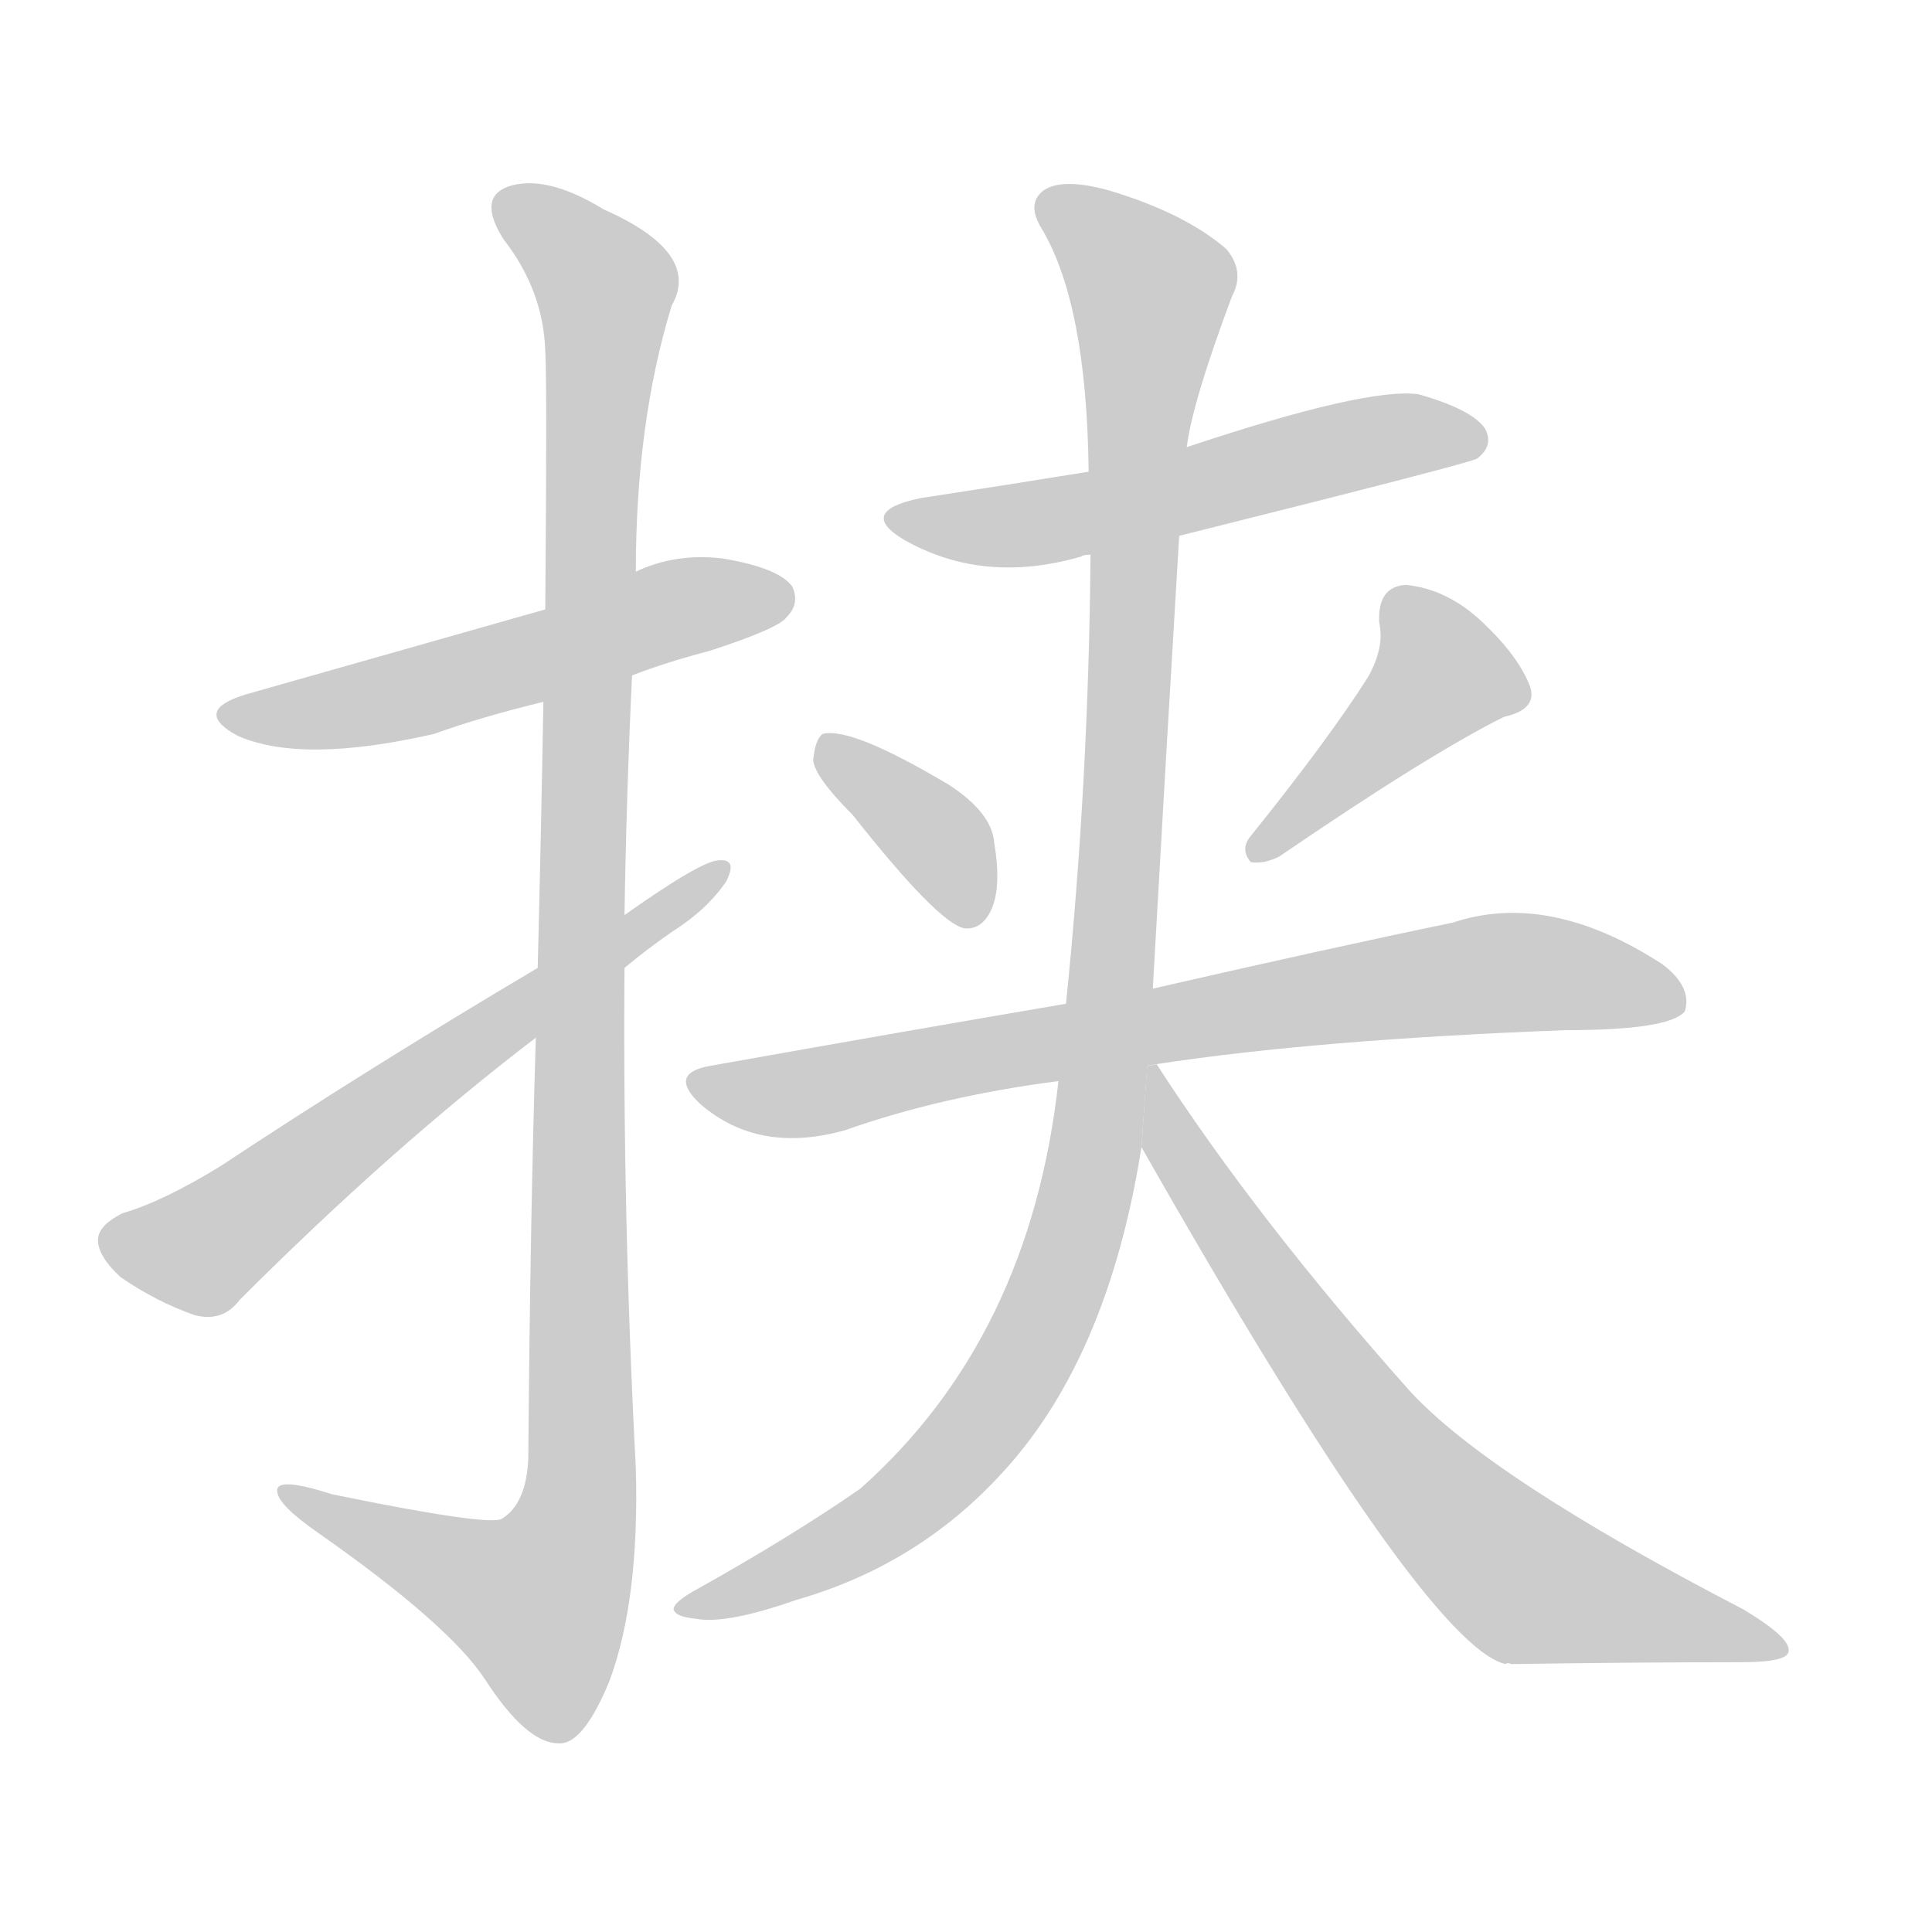 <!--
AnimCJK 2016-2017 Copyright Francois Mizessyn, http://gooo.free.fr/animCJK/
Derived from:
    MakeMeAHanzi project - https://github.com/skishore/makemeahanzi
    Arphic PL KaitiM GB - https://apps.ubuntu.com/cat/applications/precise/fonts-arphic-gkai00mp/
    Arphic PL UKai - https://apps.ubuntu.com/cat/applications/fonts-arphic-ukai/
You can redistribute and/or modify this file under the terms of the Arphic Public License
as published by Arphic Technology Co., Ltd.
You should have received a copy of this license (the directory "APL") along with this file;
if not, see http://ftp.gnu.org/non-gnu/chinese-fonts-truetype/LICENSE.
-->
<svg id="z25375" class="acjk" version="1.1" viewBox="0 0 1024 1024" xmlns="http://www.w3.org/2000/svg" xmlns:xlink="http://www.w3.org/1999/xlink">
<style>
<![CDATA[
@keyframes z25375k {
	from {
		stroke:#c00;
		stroke-dashoffset:3000;
	}
	75% {
		stroke:#c00;
		stroke-dashoffset:0;
	}
	to {
		stroke:#000;
	}
}
#z25375 path[clip-path] {
	animation:z25375k 1s linear both;
	stroke-dasharray:3000;
	stroke-width:128;
	stroke-linecap:round;
	fill:none;
}
#z25375 path[clip-path="url(#z25375c1)"] {animation-delay:1s;}
#z25375 path[clip-path="url(#z25375c2)"] {animation-delay:2s;}
#z25375 path[clip-path="url(#z25375c3)"] {animation-delay:3s;}
#z25375 path[clip-path="url(#z25375c4)"] {animation-delay:4s;}
#z25375 path[clip-path="url(#z25375c5)"] {animation-delay:5s;}
#z25375 path[clip-path="url(#z25375c6)"] {animation-delay:6s;}
#z25375 path[clip-path="url(#z25375c7)"] {animation-delay:7s;}
#z25375 path[clip-path="url(#z25375c8)"] {animation-delay:8s;}
#z25375 path[clip-path="url(#z25375c9)"] {animation-delay:9s;}
#z25375 path {fill:#ccc;}
]]>
</style>
<path id="z25375d1" d="M335 358Q353 351 376 345Q413 333 417 327Q424 320 420 311Q413 301 383 296Q358 293 337 303L289 323Q148 363 134 367Q100 376 126 390Q160 405 230 389Q255 380 288 372L335 358 Z"/>
<path id="z25375d2" d="M284 550Q281 647 280 773Q279 797 266 805Q259 809 176 792Q145 782 147 791Q148 798 168 812Q238 861 257 890Q279 924 296 924Q309 925 323 891Q339 848 337 778Q330 645 331 513L331 485Q332 421 335 358L337 303Q337 224 356 162Q372 134 320 111Q289 92 269 99Q253 105 267 127Q288 154 289 186Q290 202 289 323L288 372Q287 432 285 513L284 550 Z"/>
<path id="z25375d3" d="M285 513Q194 567 117 618Q86 637 65 643Q53 649 52 656Q51 665 64 677Q83 690 103 697Q118 701 127 689Q208 608 284 550L331 513Q343 503 356 494Q375 482 385 467Q391 455 381 456Q372 456 331 485L285 513 Z"/>
<path id="z25375d4" d="M625 284Q781 245 783 243Q792 236 787 227Q780 217 752 209Q725 205 629 237L577 250Q534 257 488 264Q454 271 479 286Q521 310 573 295Q574 294 578 294L625 284 Z"/>
<path id="z25375d5" d="M452 432Q497 489 511 492Q520 493 525 483Q531 471 527 447Q526 431 503 416Q451 385 436 389Q432 392 431 403Q432 412 452 432 Z"/>
<path id="z25375d6" d="M725 359Q704 392 663 443Q657 450 663 457Q670 458 678 454Q757 400 797 380Q815 376 811 364Q805 348 786 330Q767 312 745 310Q730 311 731 330Q734 343 725 359 Z"/>
<path id="z25375d7" d="M613 564Q698 551 830 546Q885 546 893 536Q897 523 881 511Q821 472 770 489Q707 502 611 524L565 532Q477 547 376 565Q354 569 371 585Q402 612 448 599Q499 581 561 573L613 564 Z"/>
<path id="z25375d8" d="M561 573Q546 709 456 789Q420 814 370 842Q357 849 357 853Q358 857 369 858Q385 861 422 848Q485 830 529 783Q587 722 605 608L611 524Q618 400 625 284L629 237Q632 213 653 157Q660 144 650 132Q628 113 588 101Q563 94 553 101Q544 108 552 121Q576 161 577 250L578 294Q577 415 565 532L561 573 Z"/>
<path id="z25375d9" d="M605 608Q755 872 798 882Q799 881 801 882Q867 881 923 881Q948 881 948 875Q949 868 924 853Q789 783 747 737Q666 646 613 564L608 565L605 608 Z"/>
<defs>
	<clipPath id="z25375c1"><use xlink:href="#z25375d1"/></clipPath>
	<clipPath id="z25375c2"><use xlink:href="#z25375d2"/></clipPath>
	<clipPath id="z25375c3"><use xlink:href="#z25375d3"/></clipPath>
	<clipPath id="z25375c4"><use xlink:href="#z25375d4"/></clipPath>
	<clipPath id="z25375c5"><use xlink:href="#z25375d5"/></clipPath>
	<clipPath id="z25375c6"><use xlink:href="#z25375d6"/></clipPath>
	<clipPath id="z25375c7"><use xlink:href="#z25375d7"/></clipPath>
	<clipPath id="z25375c8"><use xlink:href="#z25375d8"/></clipPath>
	<clipPath id="z25375c9"><use xlink:href="#z25375d9"/></clipPath>
</defs>
<path pathLength="2999" clip-path="url(#z25375c1)" d="M125 381L416 323"/>
<path pathLength="2999" clip-path="url(#z25375c2)" d="M267 107L323 164L307 793L284 871L153 793"/>
<path pathLength="2999" clip-path="url(#z25375c3)" d="M58 654L112 660L378 461"/>
<path pathLength="2999" clip-path="url(#z25375c4)" d="M479 275L784 230"/>
<path pathLength="2999" clip-path="url(#z25375c5)" d="M439 394L519 485"/>
<path pathLength="2999" clip-path="url(#z25375c6)" d="M739 318L768 363L666 451"/>
<path pathLength="2999" clip-path="url(#z25375c7)" d="M371 574L800 515L889 526"/>
<path pathLength="2999" clip-path="url(#z25375c8)" d="M555 108L612 159L578 622L494 784L365 851"/>
<path pathLength="2999" clip-path="url(#z25375c9)" d="M612 575L776 811L821 845L941 873"/>
</svg>